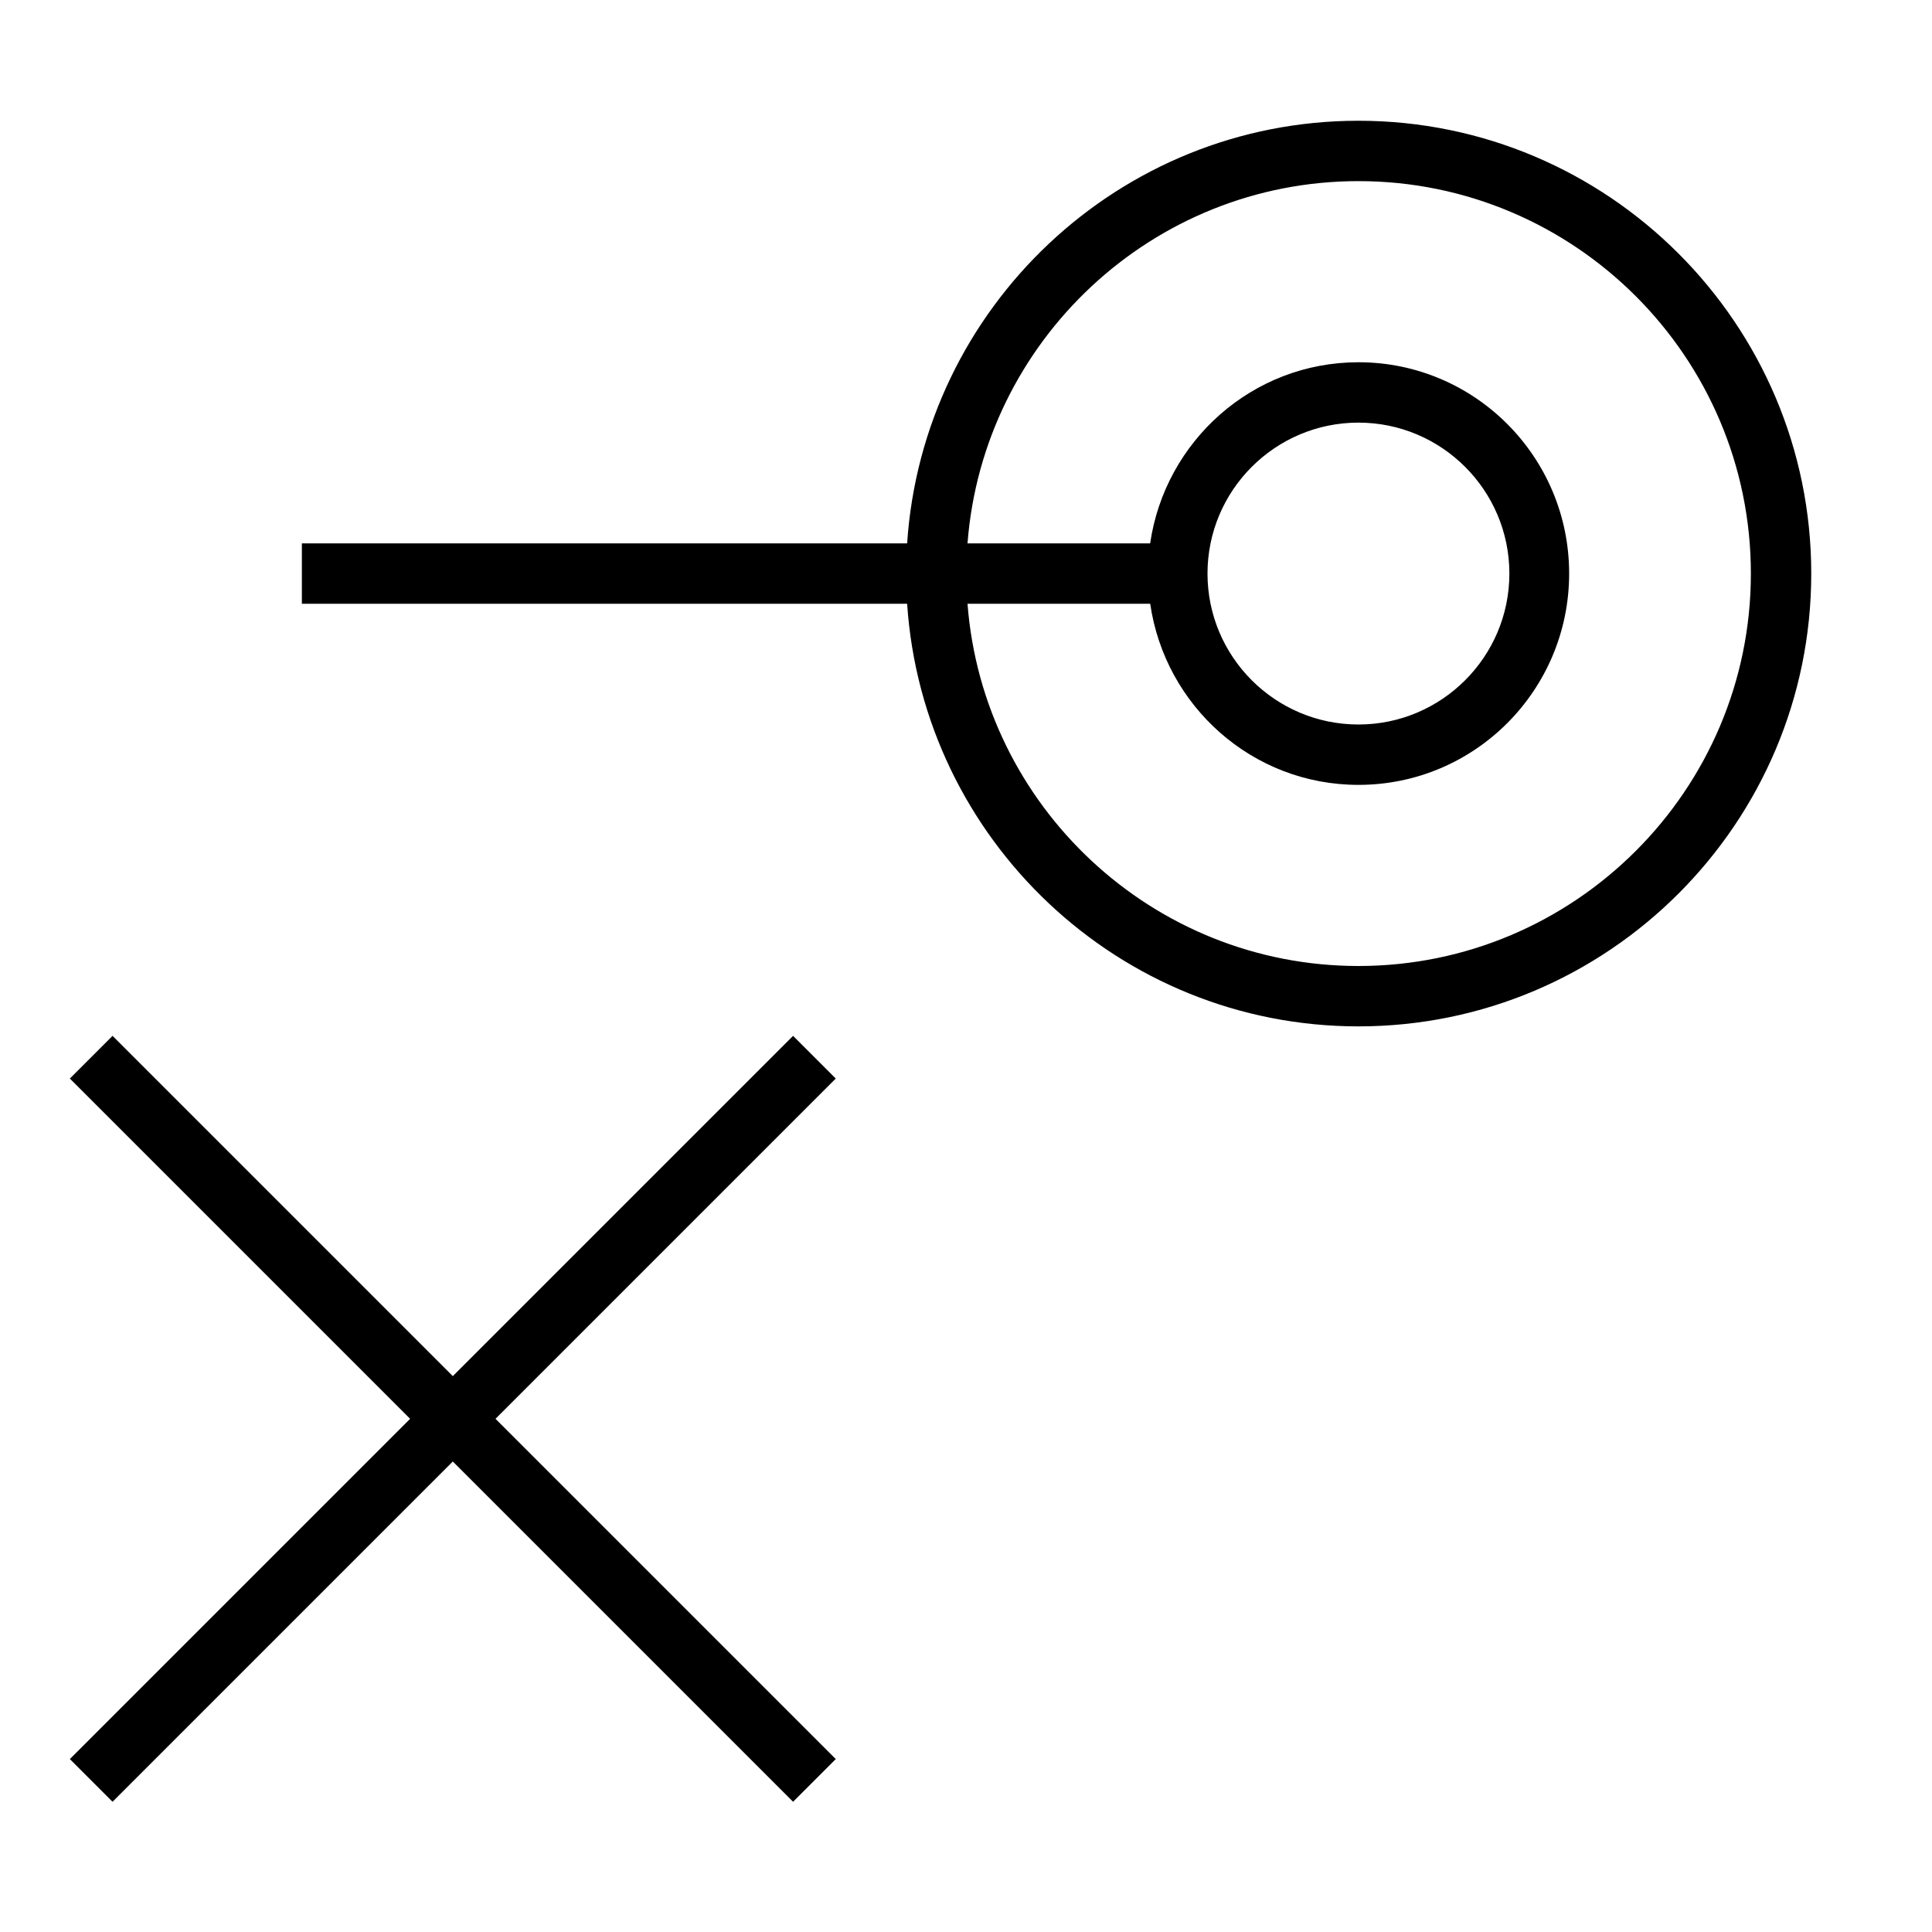 <svg xmlns="http://www.w3.org/2000/svg" viewBox="0 0 32 32"><path d="M22.5 2c-3.967 0-7.216 3.098-7.475 7H5v1h10.025c.26 3.902 3.508 7 7.475 7 4.136 0 7.5-3.364 7.5-7.5S26.636 2 22.5 2m0 14c-3.415 0-6.218-2.65-6.475-6h3.026c.245 1.692 1.69 3 3.449 3 1.93 0 3.49-1.57 3.49-3.5S24.43 6 22.5 6c-1.758 0-3.204 1.308-3.45 3h-3.025c.257-3.35 3.06-6 6.475-6C26.084 3 29 5.916 29 9.5S26.084 16 22.5 16M20 9.5C20 8.121 21.121 7 22.5 7S25 8.121 25 9.5 23.879 12 22.5 12 20 10.879 20 9.5m-6.157 8.364L8.207 23.5l5.636 5.636-.707.707L7.5 24.207l-5.636 5.636-.707-.707L6.793 23.5l-5.636-5.636.707-.707L7.5 22.793l5.636-5.636z"/><path fill="none" d="M0 0h32v32H0z"/></svg>